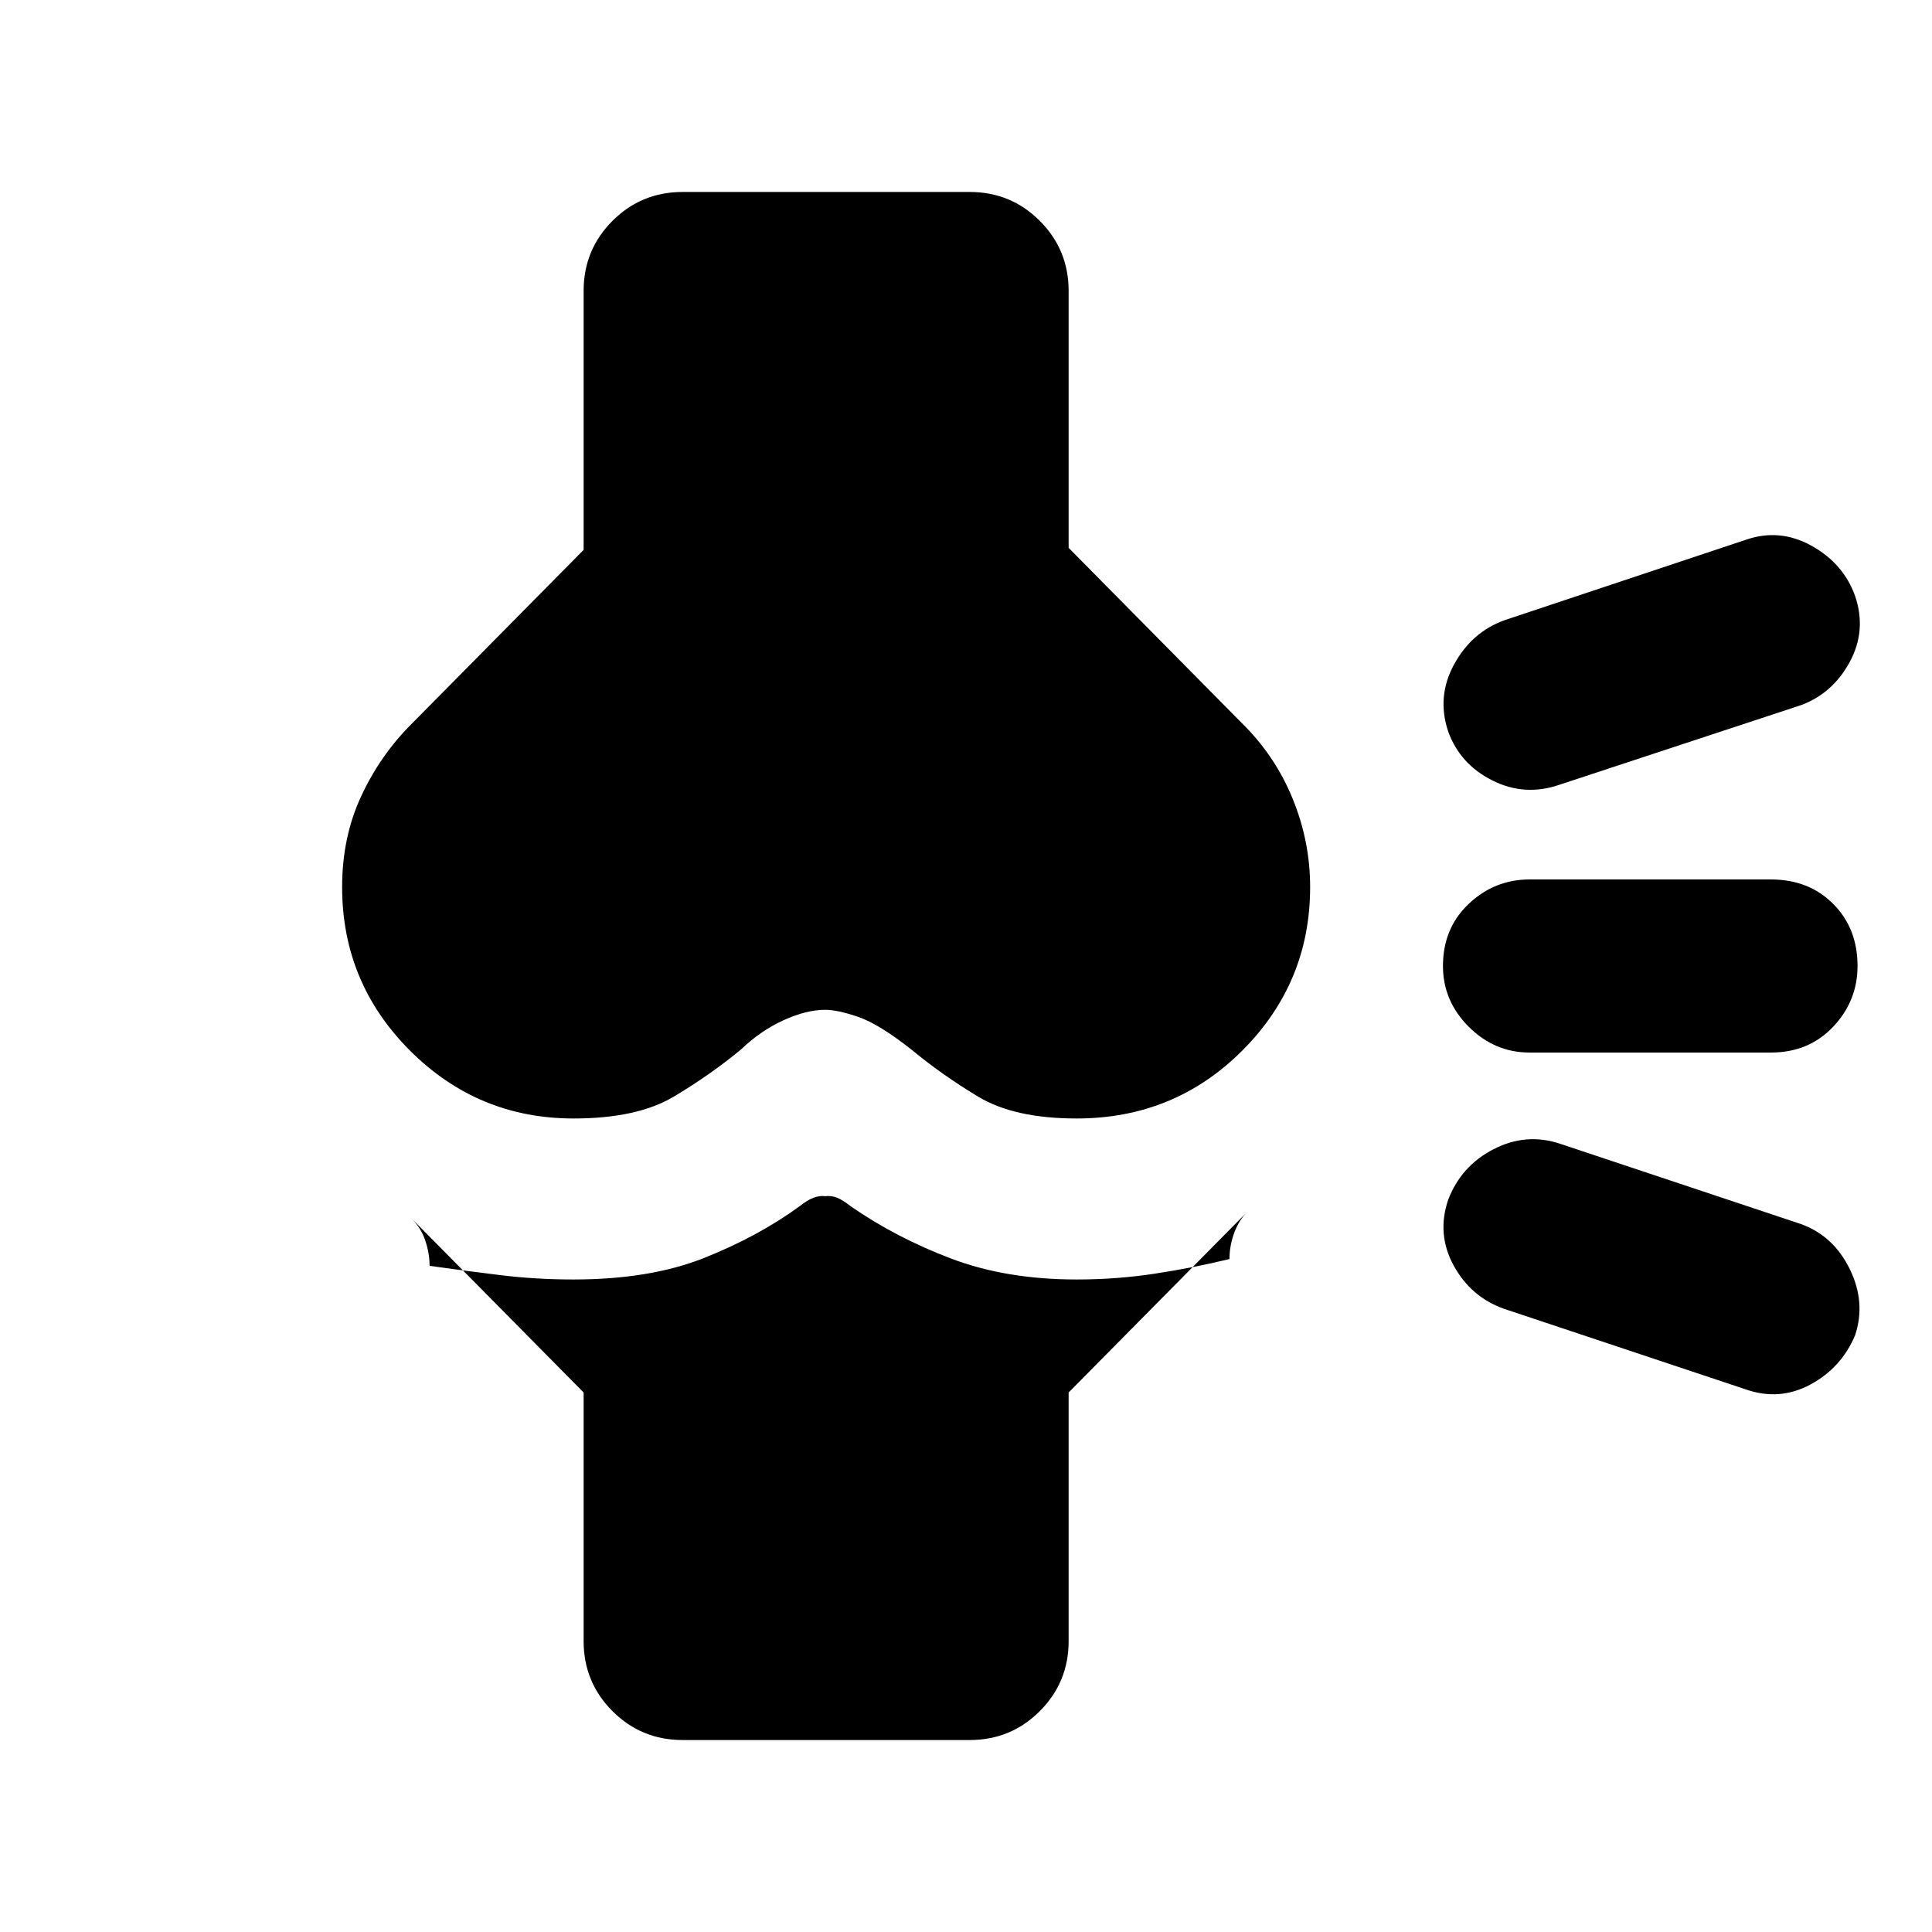 <svg xmlns="http://www.w3.org/2000/svg" height="24" viewBox="0 -960 960 960" width="24"><path d="m290-268.08-85.77-86.77q5 5 7.12 11.35 2.11 6.35 2.11 12.5 17.54 2.46 35.19 4.61 17.66 2.16 36.35 2.16 37.92 0 64.77-10.66 26.84-10.65 47.54-25.73 3.84-3.07 6.92-4.23 3.08-1.15 5.77-.77 3.08-.38 5.96.77 2.89 1.16 6.73 4.23 22.7 15.7 50.04 26.04 27.35 10.35 62.27 10.35 19.69 0 38.54-2.85 18.84-2.84 37.38-7.3 0-6.54 2.31-12.89 2.31-6.35 6.54-10.58L531-268.08v123.54q0 20.46-14.35 34.81-14.34 14.34-34.81 14.34H339.16q-20.47 0-34.81-14.34Q290-124.08 290-144.54v-123.54Zm457.46-41.54q-16.54-5.84-25.11-21.5-8.58-15.65-2.73-32.8 6.46-16.77 22.5-25.04 16.03-8.27 32.8-2.81l120 40q16.16 5.85 24.23 22.39 8.08 16.53 2.62 32.92-6.85 16.15-22.19 24.42-15.35 8.27-32.12 2.42l-120-40ZM760-437q-17.38 0-30.19-12.81Q717-462.62 717-480q0-18.77 12.81-30.88Q742.62-523 760-523h120q18.77 0 30.88 12.12Q923-498.77 923-480q0 17.38-12.12 30.19Q898.77-437 880-437H760Zm14.69-133q-17.15 5.85-33.19-2.23t-21.88-24.23q-5.85-17.39 2.92-33.42 8.77-16.04 24.92-21.89l120-40q16.77-5.84 32.62 2.92 15.84 8.77 21.69 24.93 5.84 17.15-2.62 32.8-8.46 15.66-24.23 21.5L774.69-570ZM285-404.23q-47.54 0-81.27-33.73T170-519.23q0-24.77 9.46-45.12 9.46-20.34 24.77-35.65L290-686.77v-128.69q0-20.46 14.35-34.81 14.34-14.34 34.81-14.34h142.68q20.47 0 34.81 14.34Q531-835.92 531-815.46v127.69L616.77-601q16.69 16.31 25.46 37.65Q651-542 651-519.23q0 47.54-33.73 81.27T535-404.23q-31 0-49.04-10.89-18.04-10.88-33.27-23.5-15.92-12.53-26.19-16.07-10.27-3.54-16.5-3.54-9.31 0-20.69 5.19-11.39 5.19-21 14.42-15.23 12.62-33.46 23.5-18.24 10.89-49.85 10.89Z"/></svg>